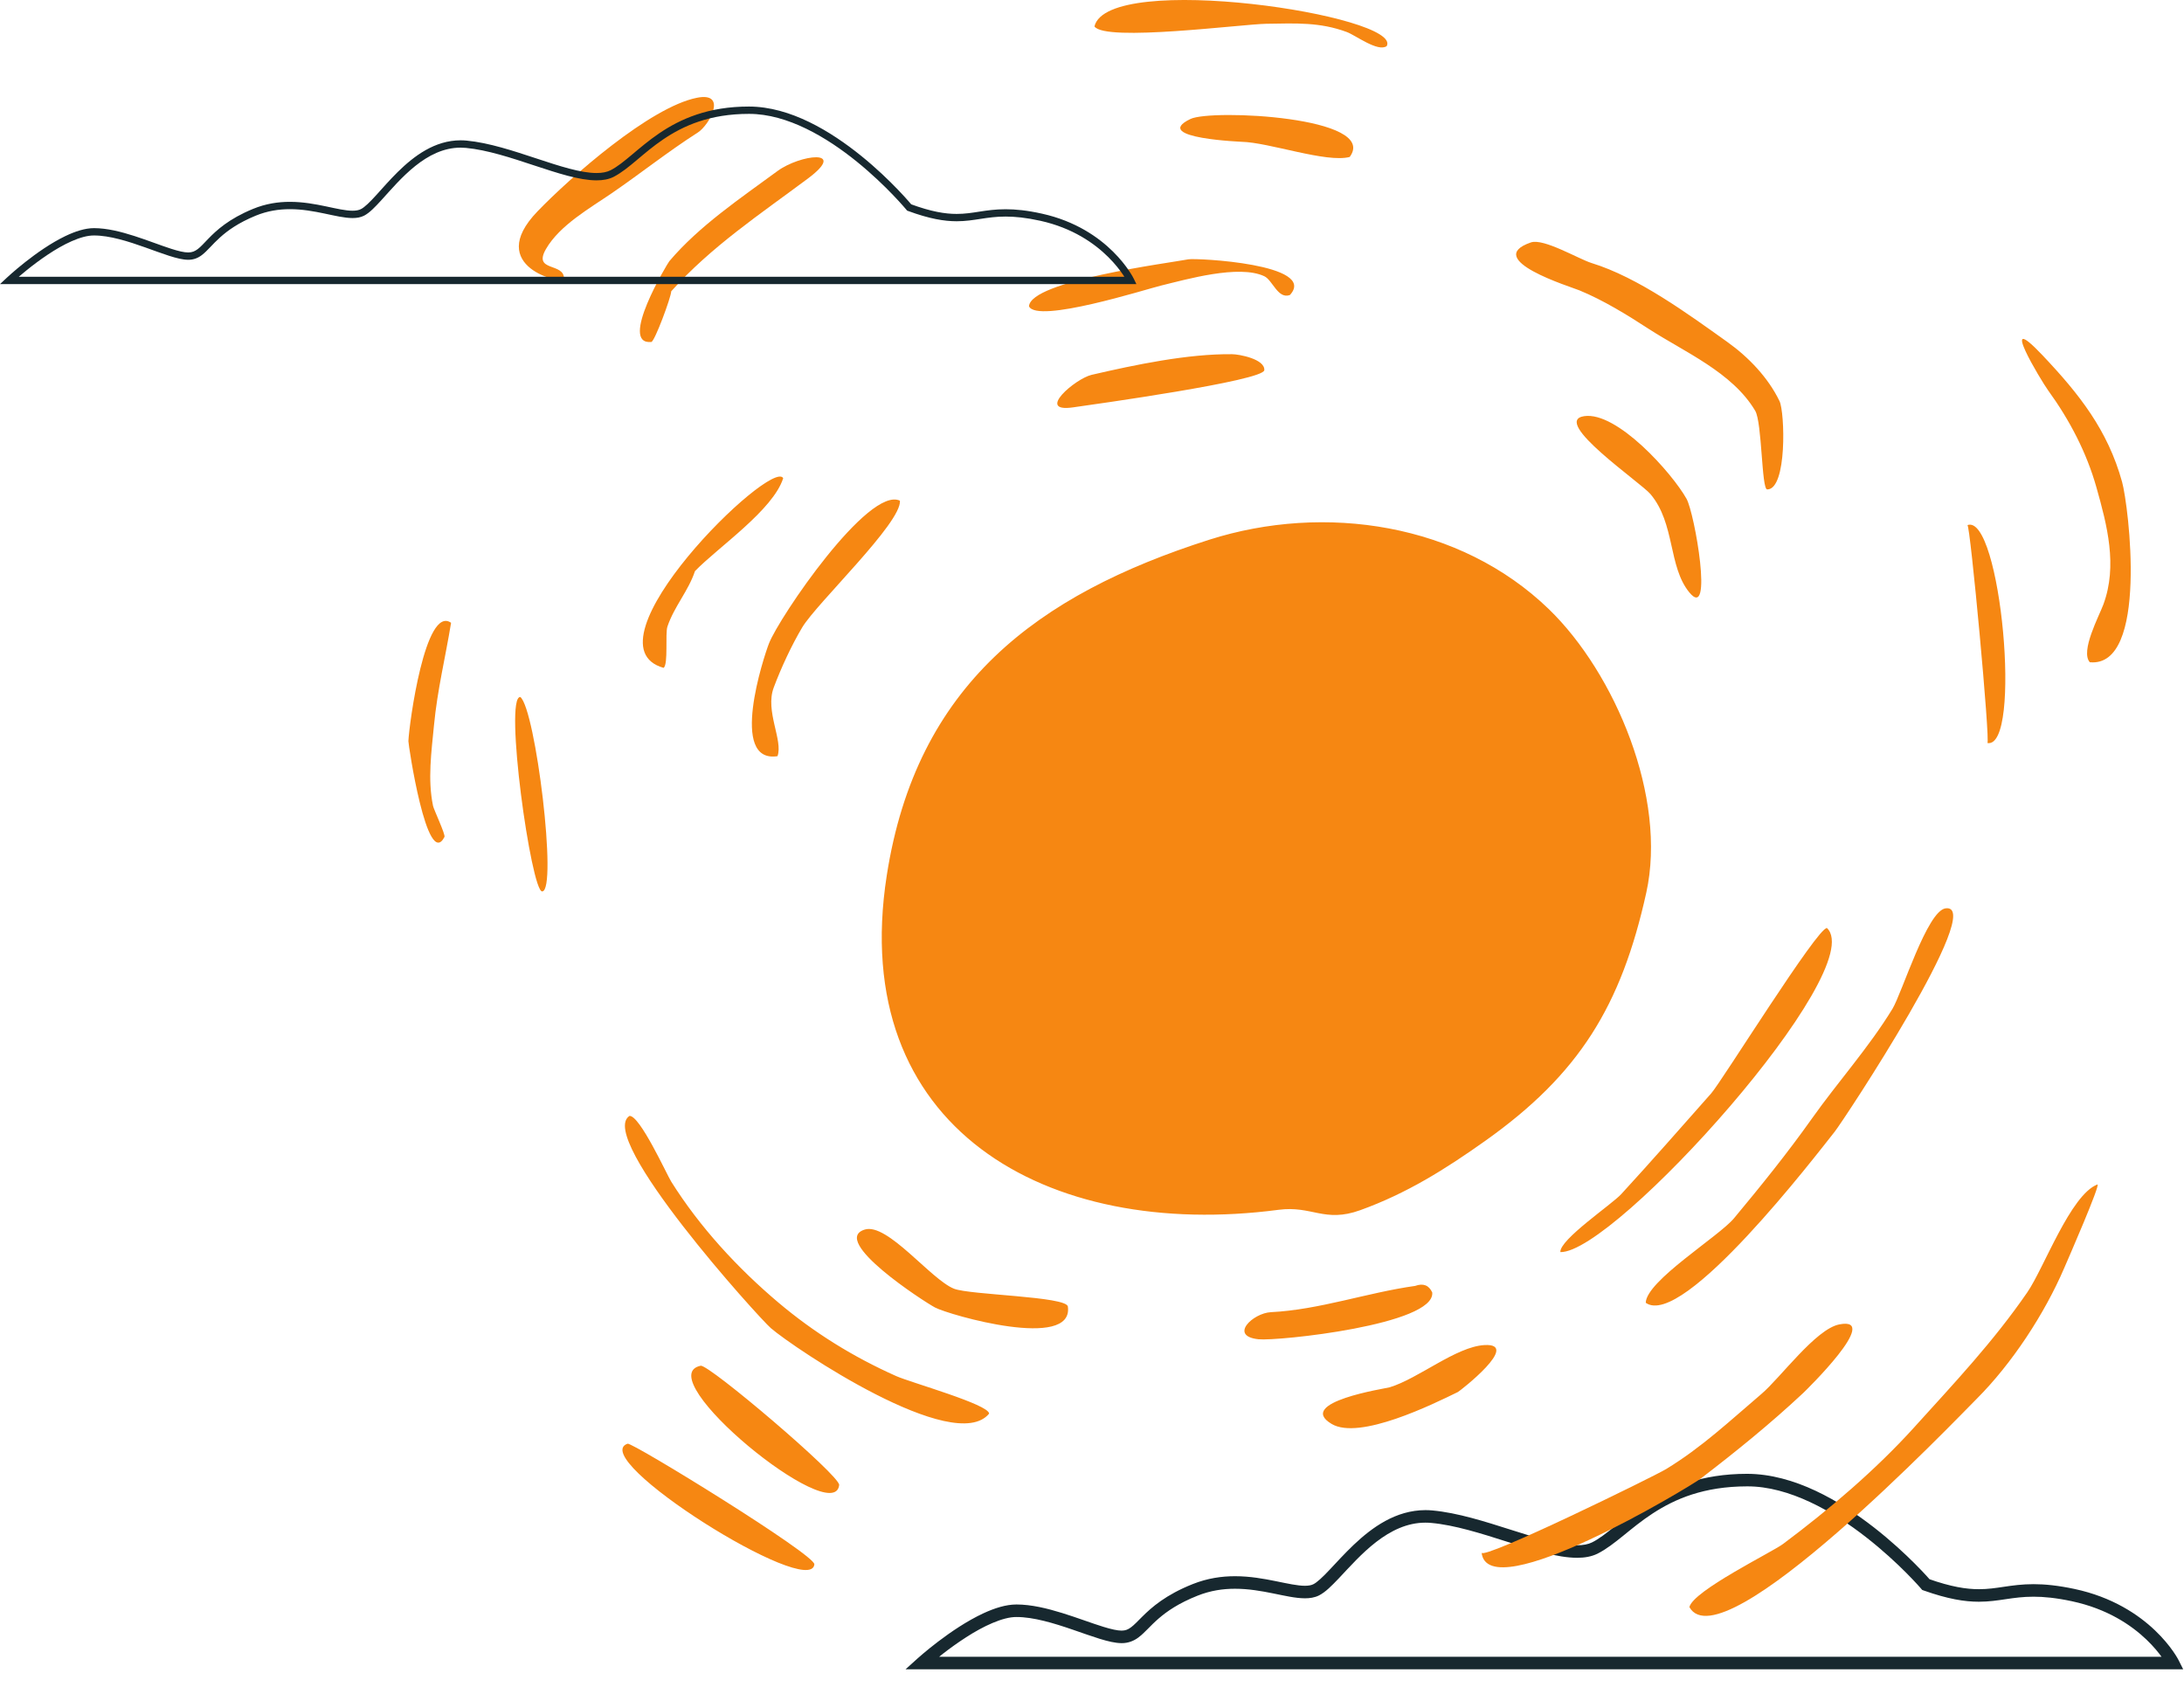 <svg width="123" height="95" viewBox="0 0 123 95" fill="none" xmlns="http://www.w3.org/2000/svg">
<path d="M108.466 89.24L108.736 89.011C108.726 89 107.456 87.514 105.539 86.019C103.621 84.528 101.058 83.007 98.399 83C95.813 82.998 94.024 83.766 92.69 84.64C91.36 85.514 90.451 86.477 89.656 86.864C89.445 86.969 89.164 87.024 88.819 87.023C87.886 87.028 86.536 86.613 85.095 86.152C83.649 85.693 82.1 85.193 80.668 85.062C80.537 85.05 80.407 85.044 80.279 85.044C78.605 85.048 77.277 86.015 76.239 86.998C75.719 87.492 75.266 87.997 74.878 88.406C74.496 88.816 74.159 89.127 73.964 89.218C73.854 89.274 73.699 89.305 73.492 89.305C73.087 89.307 72.511 89.18 71.841 89.043C71.169 88.907 70.396 88.766 69.555 88.766C68.806 88.766 68.004 88.879 67.181 89.206C65.655 89.811 64.855 90.52 64.324 91.05C64.06 91.315 63.86 91.526 63.688 91.65C63.514 91.775 63.389 91.826 63.169 91.83C62.944 91.832 62.575 91.751 62.14 91.616C61.485 91.415 60.673 91.103 59.825 90.84C58.975 90.577 58.087 90.359 57.247 90.358C56.645 90.36 56.015 90.564 55.391 90.851C53.528 91.715 51.694 93.383 51.679 93.394L51 94.008H122.954L122.697 93.497C122.685 93.471 122.294 92.701 121.368 91.818C120.442 90.935 118.973 89.939 116.83 89.483C115.893 89.284 115.153 89.214 114.526 89.214C113.876 89.214 113.351 89.289 112.87 89.36C112.389 89.431 111.953 89.498 111.449 89.497C110.745 89.497 109.889 89.37 108.585 88.907L108.466 89.24L108.736 89.011L108.466 89.24L108.346 89.572C109.702 90.053 110.653 90.204 111.449 90.203C112.017 90.203 112.497 90.128 112.974 90.058C113.453 89.987 113.93 89.92 114.526 89.92C115.1 89.92 115.786 89.983 116.681 90.174C118.682 90.6 120.026 91.518 120.877 92.327C121.301 92.732 121.601 93.109 121.793 93.383C121.889 93.519 121.958 93.63 122.002 93.705L122.051 93.789L122.061 93.809L122.063 93.812L122.38 93.655V93.302H51.918V93.655L52.157 93.916C52.157 93.915 52.204 93.873 52.295 93.794C52.613 93.519 53.446 92.823 54.412 92.204C55.372 91.582 56.484 91.055 57.247 91.064C58.2 91.061 59.361 91.413 60.425 91.78C60.958 91.963 61.469 92.148 61.93 92.29C62.394 92.431 62.8 92.533 63.169 92.535C63.54 92.539 63.86 92.406 64.111 92.218C64.489 91.934 64.773 91.564 65.246 91.155C65.718 90.746 66.37 90.29 67.445 89.862C68.171 89.573 68.877 89.472 69.555 89.472C70.316 89.472 71.039 89.6 71.7 89.734C72.362 89.867 72.954 90.008 73.492 90.01C73.766 90.01 74.035 89.972 74.281 89.85C74.657 89.658 74.993 89.31 75.395 88.891C75.99 88.261 76.691 87.465 77.508 86.835C78.327 86.205 79.244 85.749 80.279 85.75C80.386 85.75 80.494 85.755 80.603 85.765C81.919 85.882 83.433 86.363 84.878 86.824C86.328 87.282 87.696 87.725 88.819 87.729C89.237 87.729 89.627 87.666 89.973 87.495C90.953 86.999 91.821 86.048 93.08 85.23C94.337 84.412 95.952 83.709 98.399 83.706C100.774 83.699 103.244 85.121 105.101 86.574C106.03 87.298 106.806 88.025 107.349 88.568C107.62 88.84 107.833 89.067 107.977 89.224C108.049 89.303 108.105 89.365 108.141 89.406L108.195 89.469L108.256 89.54L108.346 89.572L108.466 89.24Z" fill="#17282F"/>
<path fill-rule="evenodd" clip-rule="evenodd" d="M35.344 81.303C33.001 82.122 45.658 90.09 45.864 88.099C45.92 87.562 35.604 81.212 35.344 81.303ZM39.459 76.913C36.49 77.54 46.988 86.109 47.261 83.63C47.319 83.11 39.916 76.816 39.459 76.913ZM83.601 75.749C81.998 75.841 79.887 77.638 78.258 78.129C78.05 78.191 72.934 78.964 74.997 80.191C76.564 81.123 80.711 79.075 82.104 78.394C82.223 78.335 85.699 75.631 83.601 75.749ZM101.557 78.446C101.652 78.357 106.021 74.109 103.588 74.585C102.258 74.846 100.273 77.591 99.205 78.499C97.428 80.013 95.838 81.514 93.831 82.734C93.142 83.153 83.491 87.877 83.442 87.438C83.79 90.595 95.188 83.723 95.784 83.267C97.787 81.732 99.71 80.174 101.557 78.446ZM80.662 72.787C80.475 72.376 80.153 72.253 79.7 72.417C76.996 72.795 74.307 73.761 71.576 73.896C70.565 73.946 69.19 75.245 70.88 75.422C71.958 75.535 80.841 74.602 80.662 72.787ZM53.728 72.575C52.436 72.067 49.978 68.851 48.705 69.243C46.708 69.852 52.05 73.312 52.659 73.633C53.449 74.053 60.485 76.074 60.141 73.58C60.061 73.004 54.633 72.932 53.728 72.575ZM114.169 72.787C112.252 75.571 110.061 77.887 107.803 80.384C105.638 82.778 103 85.021 100.417 86.951C99.792 87.417 95.346 89.587 95.145 90.507C96.965 93.751 110.129 79.972 111.315 78.787C113.313 76.791 115.147 73.989 116.253 71.412C116.456 70.944 118.326 66.662 118.123 66.704C116.603 67.292 115.11 71.427 114.169 72.787ZM50.469 77.494C48.065 76.422 45.862 75.061 43.842 73.358C41.543 71.418 39.41 69.106 37.803 66.546C37.554 66.147 36.032 62.801 35.452 62.844C33.555 64.053 42.749 74.225 43.415 74.797C44.728 75.928 53.75 81.992 55.706 79.61C55.696 79.09 51.27 77.854 50.469 77.494ZM91.303 67.251C90.77 67.832 87.831 69.807 87.877 70.513C90.931 70.598 105.325 54.584 102.893 52.264C102.381 52.188 96.962 60.907 96.373 61.574C94.69 63.476 93.02 65.381 91.303 67.251ZM97.656 68.609C96.805 69.632 92.716 72.132 92.686 73.368C94.778 74.861 102.305 65.017 103.321 63.742C103.836 63.096 111.923 50.84 109.573 51.154C108.535 51.29 107.118 55.927 106.581 56.813C105.242 59.004 103.521 60.91 102.038 63.002C100.678 64.921 99.175 66.785 97.656 68.609ZM30.535 50.202C31.416 50.167 30.16 39.936 29.305 39.253C28.37 39.193 29.918 50.225 30.535 50.202ZM25.404 35.073C23.948 34.046 23.042 40.773 23 41.738C22.992 41.905 24.052 49.03 25.031 47.134C25.098 47.002 24.431 45.59 24.389 45.388C24.077 43.901 24.299 42.327 24.442 40.838C24.636 38.823 25.079 37.06 25.404 35.073ZM111.925 41.844C113.911 42.2 112.673 28.887 110.803 29.572C110.956 29.516 112.106 41.877 111.925 41.844ZM43.788 42.585C44.112 41.69 43.077 40.053 43.574 38.724C43.984 37.624 44.58 36.341 45.177 35.338C45.986 33.977 50.79 29.434 50.683 28.197C48.917 27.357 43.884 34.757 43.307 36.238C43.007 37.005 41.038 43.005 43.788 42.585ZM37.375 37.612C37.645 37.398 37.454 35.685 37.589 35.285C37.971 34.15 38.772 33.279 39.139 32.164C40.426 30.832 43.545 28.723 44.109 26.928C43.455 25.765 32.703 36.297 37.375 37.612ZM72.004 68.132C58.946 69.849 47.722 63.533 49.941 49.302C51.609 38.578 58.394 33.496 68.103 30.395C74.609 28.325 82.233 29.47 87.235 34.31C90.964 37.926 93.902 44.917 92.716 50.274C91.303 56.664 88.927 60.498 83.656 64.242C81.382 65.856 79.224 67.209 76.601 68.155C74.585 68.88 73.889 67.881 72.004 68.132ZM89.213 23.437C87.334 23.723 92.404 27.174 92.953 27.827C94.35 29.486 93.945 31.894 95.136 33.356C96.511 35.044 95.441 28.909 94.984 28.092C94.18 26.654 91.068 23.154 89.213 23.437ZM61.477 21.11C60.566 21.321 58.302 23.248 60.428 22.942C61.616 22.772 71.159 21.446 71.204 20.846C71.248 20.217 69.769 19.947 69.387 19.947C66.89 19.92 63.919 20.544 61.477 21.11ZM119.513 27.14C118.705 24.221 117.104 22.195 115.024 19.999C112.457 17.291 114.941 21.423 115.349 21.986C116.559 23.655 117.518 25.489 118.071 27.457C118.667 29.573 119.27 31.852 118.459 34.042C118.218 34.695 117.146 36.684 117.696 37.295C121.015 37.614 119.882 28.473 119.513 27.14ZM65.378 16.085C66.813 15.737 69.772 14.884 71.204 15.556C71.674 15.777 71.966 16.861 72.646 16.614C74.247 14.868 67.357 14.522 66.928 14.604C65.818 14.815 58.047 15.813 57.951 17.249C58.405 18.24 64.543 16.288 65.378 16.085ZM88.946 16.35C90.299 16.906 91.646 17.736 92.847 18.518C94.861 19.823 97.563 20.962 98.851 23.134C99.242 23.794 99.204 27.563 99.526 27.563C100.656 27.563 100.521 23.215 100.221 22.591C99.586 21.274 98.488 20.12 97.282 19.259C95.061 17.674 92.253 15.618 89.641 14.815C88.91 14.59 86.938 13.406 86.219 13.652C83.445 14.609 88.457 16.149 88.946 16.35ZM37.695 14.71C37.592 14.832 34.814 19.44 36.681 19.259C36.869 19.24 37.795 16.738 37.803 16.404C40.043 13.895 42.828 12.048 45.499 10.055C47.785 8.349 45.051 8.705 43.788 9.631C41.709 11.16 39.38 12.72 37.695 14.71ZM76.013 8.839C77.693 6.577 68.226 6.134 67.047 6.699C64.731 7.808 70.155 7.99 69.918 7.985C71.473 8.017 74.698 9.187 76.013 8.839ZM34.463 10.874C36.089 9.759 37.639 8.524 39.3 7.463C39.953 7.045 40.999 5.154 39.245 5.507C36.616 6.032 32.146 9.958 30.268 11.907C27.236 15.053 31.75 16.029 31.764 15.715C31.805 14.759 29.99 15.337 30.749 14.023C31.523 12.679 33.236 11.717 34.463 10.874ZM71.321 1.339C72.981 1.315 74.324 1.237 75.852 1.804C76.347 1.988 77.601 2.946 78.097 2.597C79.045 0.886 62.397 -1.648 61.638 1.487C62.23 2.374 69.974 1.358 71.321 1.339Z" fill="#F68712"/>
<path d="M51.204 11.684L51.356 11.551C51.351 11.544 50.216 10.166 48.508 8.783C46.798 7.402 44.517 6.004 42.181 6C39.886 5.998 38.312 6.702 37.129 7.506C35.948 8.31 35.14 9.204 34.396 9.583C34.185 9.692 33.915 9.745 33.594 9.744C32.726 9.747 31.513 9.356 30.22 8.927C28.924 8.5 27.541 8.037 26.277 7.918C26.163 7.907 26.05 7.902 25.94 7.902C24.488 7.904 23.322 8.778 22.399 9.686C21.937 10.142 21.533 10.61 21.184 10.993C20.837 11.376 20.536 11.672 20.331 11.774C20.21 11.837 20.052 11.867 19.855 11.867C19.47 11.869 18.951 11.748 18.352 11.621C17.751 11.495 17.066 11.367 16.326 11.367C15.667 11.366 14.964 11.469 14.243 11.767C12.889 12.324 12.192 12.968 11.721 13.456C11.486 13.7 11.306 13.9 11.138 14.027C10.968 14.153 10.825 14.215 10.601 14.217C10.377 14.219 10.039 14.139 9.645 14.012C9.052 13.823 8.325 13.534 7.569 13.291C6.813 13.048 6.026 12.849 5.294 12.848C4.782 12.849 4.23 13.032 3.68 13.295C2.034 14.087 0.391 15.635 0.383 15.641L0 16H64L63.855 15.701C63.848 15.686 63.505 14.982 62.687 14.172C61.87 13.363 60.574 12.45 58.676 12.031C57.844 11.846 57.189 11.783 56.636 11.784C56.063 11.783 55.6 11.851 55.17 11.917C54.739 11.984 54.34 12.047 53.878 12.047C53.232 12.047 52.449 11.924 51.271 11.49L51.204 11.684L51.356 11.551L51.204 11.684L51.137 11.879C52.343 12.324 53.18 12.46 53.878 12.46C54.377 12.46 54.8 12.391 55.228 12.326C55.658 12.26 56.093 12.196 56.636 12.196C57.16 12.196 57.784 12.255 58.593 12.434C60.41 12.837 61.635 13.704 62.41 14.47C62.797 14.853 63.071 15.211 63.247 15.471C63.335 15.601 63.399 15.707 63.44 15.779L63.485 15.861L63.495 15.881L63.498 15.886L63.676 15.794V15.587H0.517V15.794L0.652 15.946C0.652 15.946 0.695 15.905 0.778 15.832C1.065 15.573 1.815 14.923 2.688 14.342C3.558 13.759 4.562 13.255 5.294 13.261C6.176 13.259 7.224 13.593 8.181 13.934C8.66 14.105 9.117 14.276 9.527 14.407C9.937 14.537 10.296 14.629 10.601 14.63C10.909 14.633 11.164 14.523 11.376 14.359C11.695 14.112 11.955 13.764 12.387 13.376C12.817 12.987 13.416 12.553 14.391 12.15C15.058 11.875 15.707 11.78 16.326 11.78C17.021 11.779 17.678 11.901 18.272 12.025C18.867 12.149 19.395 12.279 19.855 12.28C20.09 12.28 20.312 12.245 20.51 12.143C20.816 11.982 21.118 11.665 21.475 11.276C22.006 10.693 22.639 9.946 23.383 9.351C24.128 8.755 24.975 8.315 25.94 8.315C26.038 8.315 26.139 8.32 26.241 8.329C27.439 8.441 28.803 8.892 30.098 9.321C31.395 9.747 32.619 10.155 33.594 10.157C33.956 10.157 34.288 10.1 34.575 9.952C35.423 9.509 36.207 8.622 37.349 7.851C38.488 7.08 39.965 6.414 42.181 6.413C44.357 6.409 46.586 7.75 48.261 9.108C49.098 9.786 49.798 10.465 50.286 10.974C50.531 11.228 50.723 11.44 50.853 11.588C50.918 11.662 50.968 11.72 51.002 11.759C51.035 11.798 51.052 11.818 51.052 11.818L51.086 11.86L51.137 11.879L51.204 11.684Z" fill="#17282F"/>
</svg>
